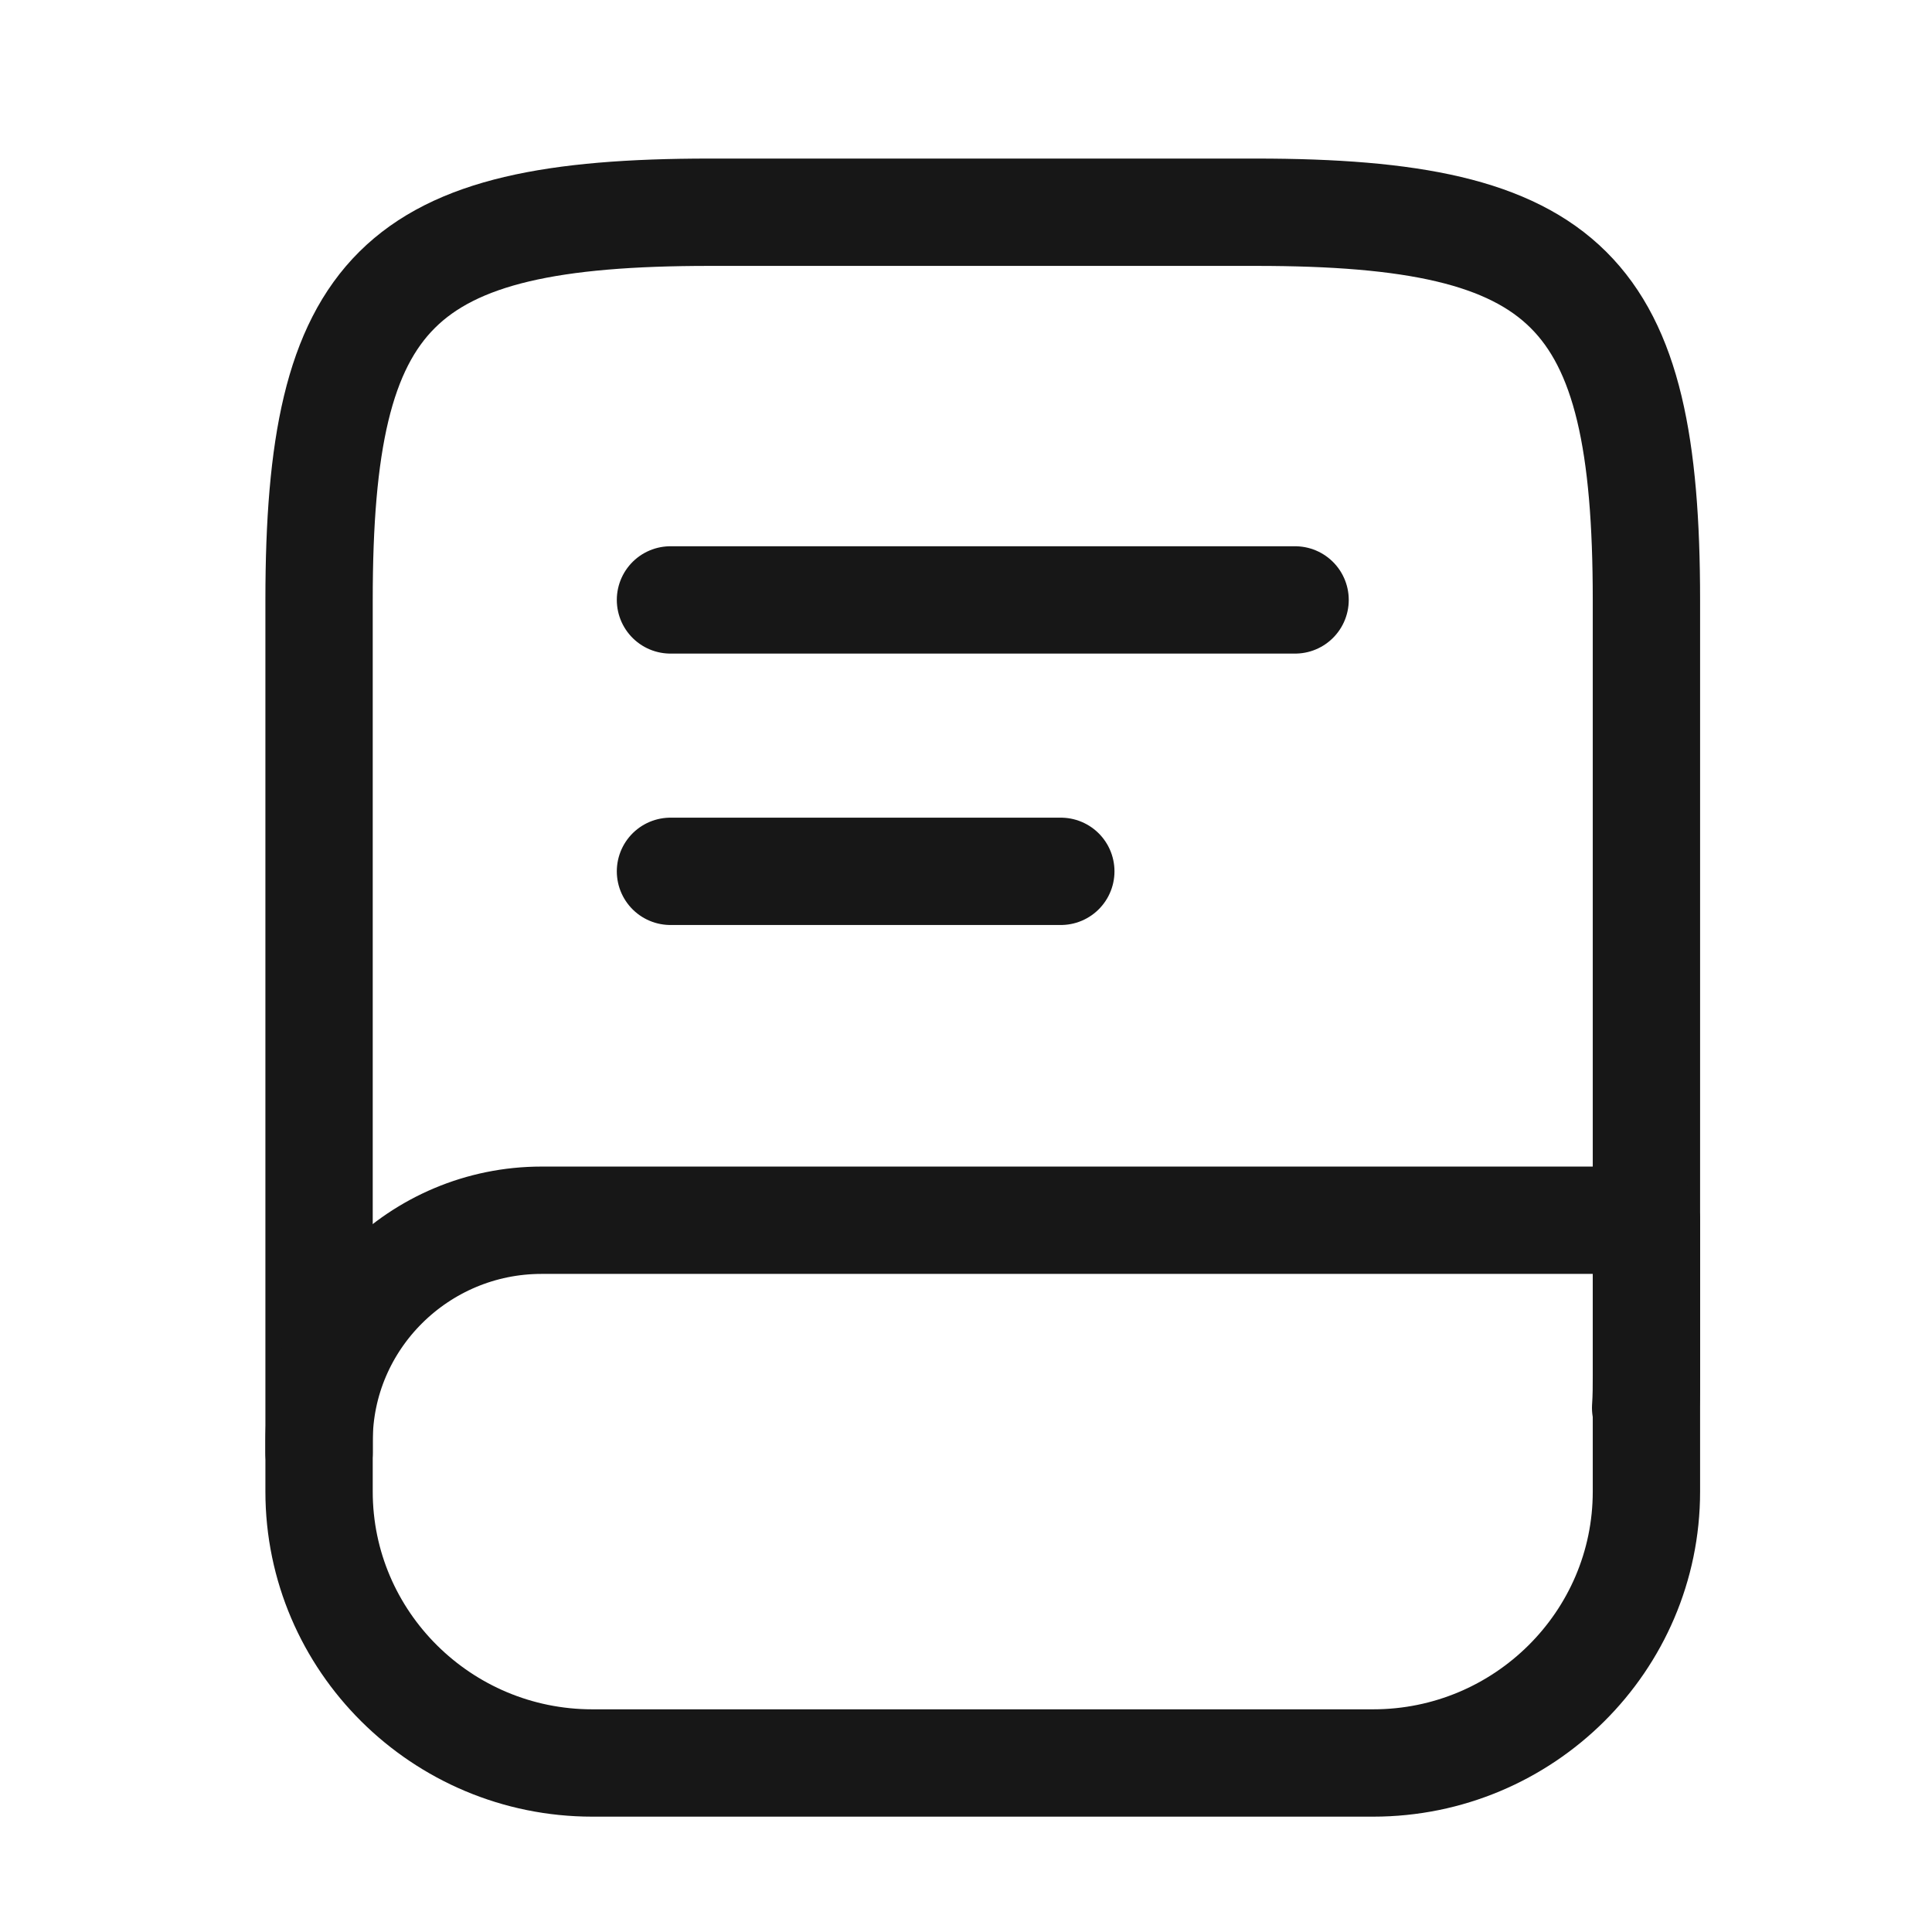 <svg width="27" height="27" viewBox="0 0 27 27" fill="none" xmlns="http://www.w3.org/2000/svg">
<path d="M4.459 20.303V8.384C4.459 4.05 5.551 2.966 9.915 2.966H17.553C21.918 2.966 23.009 4.05 23.009 8.384V19.22C23.009 19.372 23.009 19.523 22.998 19.675" stroke="#171717" stroke-width="1.5" stroke-linecap="round" stroke-linejoin="round"/>
<path d="M7.569 17.053H23.009V20.845C23.009 22.937 21.296 24.638 19.19 24.638H8.278C6.173 24.638 4.459 22.937 4.459 20.845V20.141C4.459 18.44 5.856 17.053 7.569 17.053Z" stroke="#171717" stroke-width="1.5" stroke-linecap="round" stroke-linejoin="round"/>
<path d="M9.37 8.384H18.099" stroke="#171717" stroke-width="1.5" stroke-linecap="round" stroke-linejoin="round"/>
<path d="M9.37 12.177H14.825" stroke="#171717" stroke-width="1.5" stroke-linecap="round" stroke-linejoin="round"/>
</svg>
